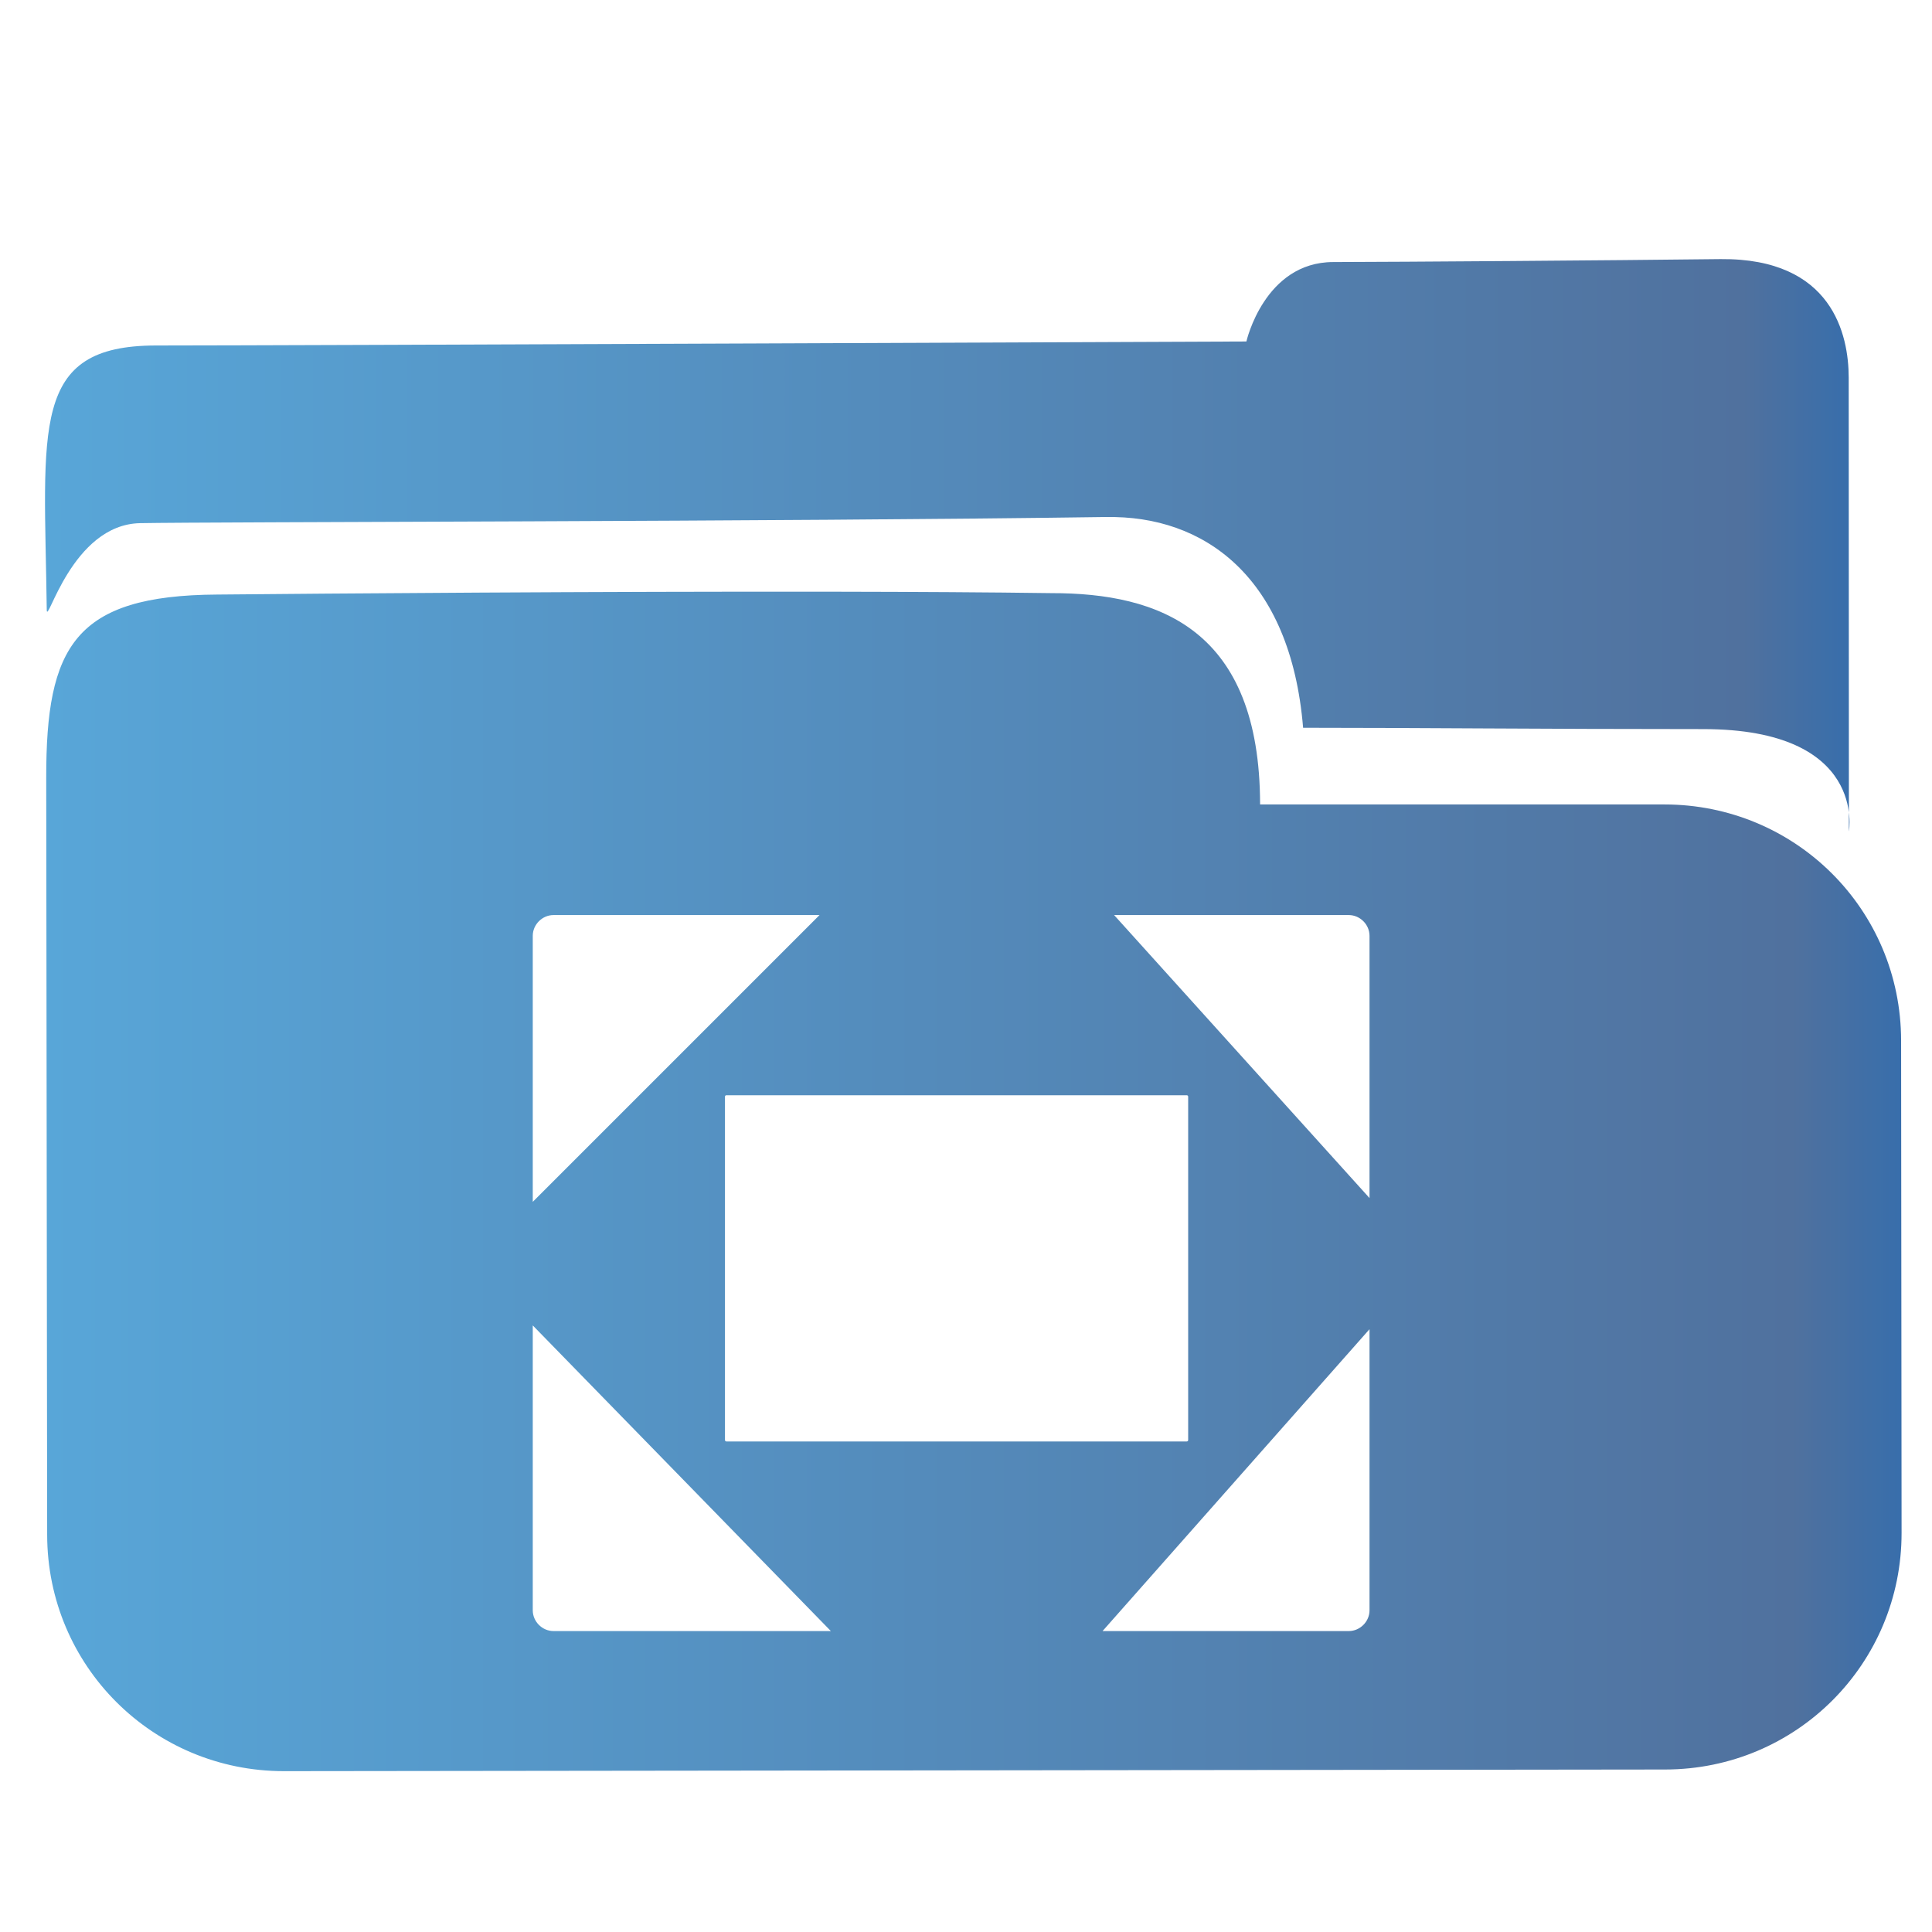 <?xml version="1.0" encoding="UTF-8" standalone="no"?>
<!-- Created with Inkscape (http://www.inkscape.org/) -->

<svg
   xmlns:dc="http://purl.org/dc/elements/1.1/"
   xmlns:cc="http://creativecommons.org/ns#"
   xmlns:rdf="http://www.w3.org/1999/02/22-rdf-syntax-ns#"
   xmlns:svg="http://www.w3.org/2000/svg"
   xmlns="http://www.w3.org/2000/svg"
   xmlns:xlink="http://www.w3.org/1999/xlink"
   xmlns:sodipodi="http://sodipodi.sourceforge.net/DTD/sodipodi-0.dtd"
   xmlns:inkscape="http://www.inkscape.org/namespaces/inkscape"
   width="256"
   height="256"
   id="svg2"
   version="1.1"
   inkscape:version="0.48.3.1 r9886"
   sodipodi:docname="folder-desktop.svg">
  <defs
     id="defs4">
    <linearGradient
       inkscape:collect="always"
       xlink:href="#id9"
       id="linearGradient3759"
       x1="5.966"
       y1="868.612"
       x2="245.072"
       y2="868.612"
       gradientUnits="userSpaceOnUse" />
    <linearGradient
       inkscape:collect="always"
       xlink:href="#id9"
       id="linearGradient3767"
       x1="6.125"
       y1="156.544"
       x2="251.969"
       y2="156.544"
       gradientUnits="userSpaceOnUse" />
    <linearGradient
       id="id9"
       gradientUnits="userSpaceOnUse"
       x1="77.762"
       y1="75.677"
       x2="229.189"
       y2="264.963">
      <stop
         offset="0"
         style="stop-color:#58A6D8"
         id="stop3151" />
      <stop
         id="stop4258"
         style="stop-color:#548bbb;stop-opacity:1;"
         offset="0.471" />
      <stop
         offset="0.941"
         style="stop-color:#50719E"
         id="stop3153" />
      <stop
         offset="1"
         style="stop-color:#386EAB"
         id="stop3155" />
    </linearGradient>
  </defs>
  <sodipodi:namedview
     id="base"
     pagecolor="#ffffff"
     bordercolor="#666666"
     borderopacity="1.0"
     inkscape:pageopacity="0.0"
     inkscape:pageshadow="2"
     inkscape:zoom="1.2484714"
     inkscape:cx="-67.452556"
     inkscape:cy="119.63703"
     inkscape:document-units="px"
     inkscape:current-layer="layer1"
     showgrid="false"
     showguides="true"
     inkscape:guide-bbox="true"
     inkscape:window-width="1920"
     inkscape:window-height="1050"
     inkscape:window-x="-4"
     inkscape:window-y="-4"
     inkscape:window-maximized="1" />
  <g
     inkscape:label="Layer 1"
     inkscape:groupmode="layer"
     id="layer1"
     transform="translate(0,-796.362)">
    <g
       id="g3923">
      <path
         id="rect2995"
         transform="translate(0,796.362)"
         d="M 110.844 78.406 C 79.575 78.355 42.984 78.648 28.781 78.781 C 9.844 78.895 6.105 85.699 6.125 103.062 L 6.25 203.375 C 6.27 220.739 20.261 234.688 37.625 234.688 L 220.656 234.469 C 238.021 234.447 251.99 220.458 251.969 203.094 L 251.906 137.875 C 251.886 120.511 237.896 106.594 220.531 106.594 L 166.969 106.594 C 166.941 83.388 153.615 78.576 139.312 78.594 C 131.094 78.479 121.267 78.423 110.844 78.406 z M 73.344 121.25 L 108.594 121.25 L 70.594 159.25 L 70.594 124 C 70.594 122.508 71.851 121.25 73.344 121.25 z M 147.625 121.25 L 178.719 121.25 C 180.211 121.25 181.469 122.508 181.469 124 L 181.469 158.75 L 147.625 121.25 z M 96.25 145.125 L 157.25 145.125 C 157.356 145.125 157.438 145.207 157.438 145.312 L 157.438 190.812 C 157.438 190.918 157.356 191 157.25 191 L 96.25 191 C 96.144 191 96.062 190.918 96.062 190.812 L 96.062 145.312 C 96.062 145.207 96.144 145.125 96.25 145.125 z M 70.594 175.625 L 110.094 216.125 L 73.344 216.125 C 71.851 216.125 70.594 214.867 70.594 213.375 L 70.594 175.625 z M 181.469 176.125 L 181.469 213.375 C 181.469 214.867 180.211 216.125 178.719 216.125 L 146.094 216.125 L 181.469 176.125 z "
         style="fill:url(#linearGradient3767);fill-opacity:1.0;stroke:none" />
      <path
         sodipodi:nodetypes="cczcczzczszcc"
         inkscape:connector-curvature="0"
         id="path3769"
         d="m 146.528,864.876 c 12.978,-0.266 24.491,7.884 26.14,27.918 15.29,0 31.251,0.177 53.011,0.177 21.76,0 19.31,13.558 19.31,13.558 0,0 -0.019,-54.482 -0.026,-60.135 -0.007,-5.653 -2.14,-15.835 -16.98,-15.699 -14.84,0.177 -42.208,0.372 -51.329,0.39 -9.121,0.018 -11.501,10.526 -11.501,10.526 0,0 -127.716,0.531 -144.474,0.531 -16.758,0 -14.798,10.884 -14.484,35.025 0.029,2.238 3.303,-11.302 12.365,-11.483 9.063,-0.177 85.339,-0.195 127.967,-0.815 z"
         style="fill:url(#linearGradient3759);fill-opacity:1.0;stroke:none" />
    </g>
  </g>
</svg>
